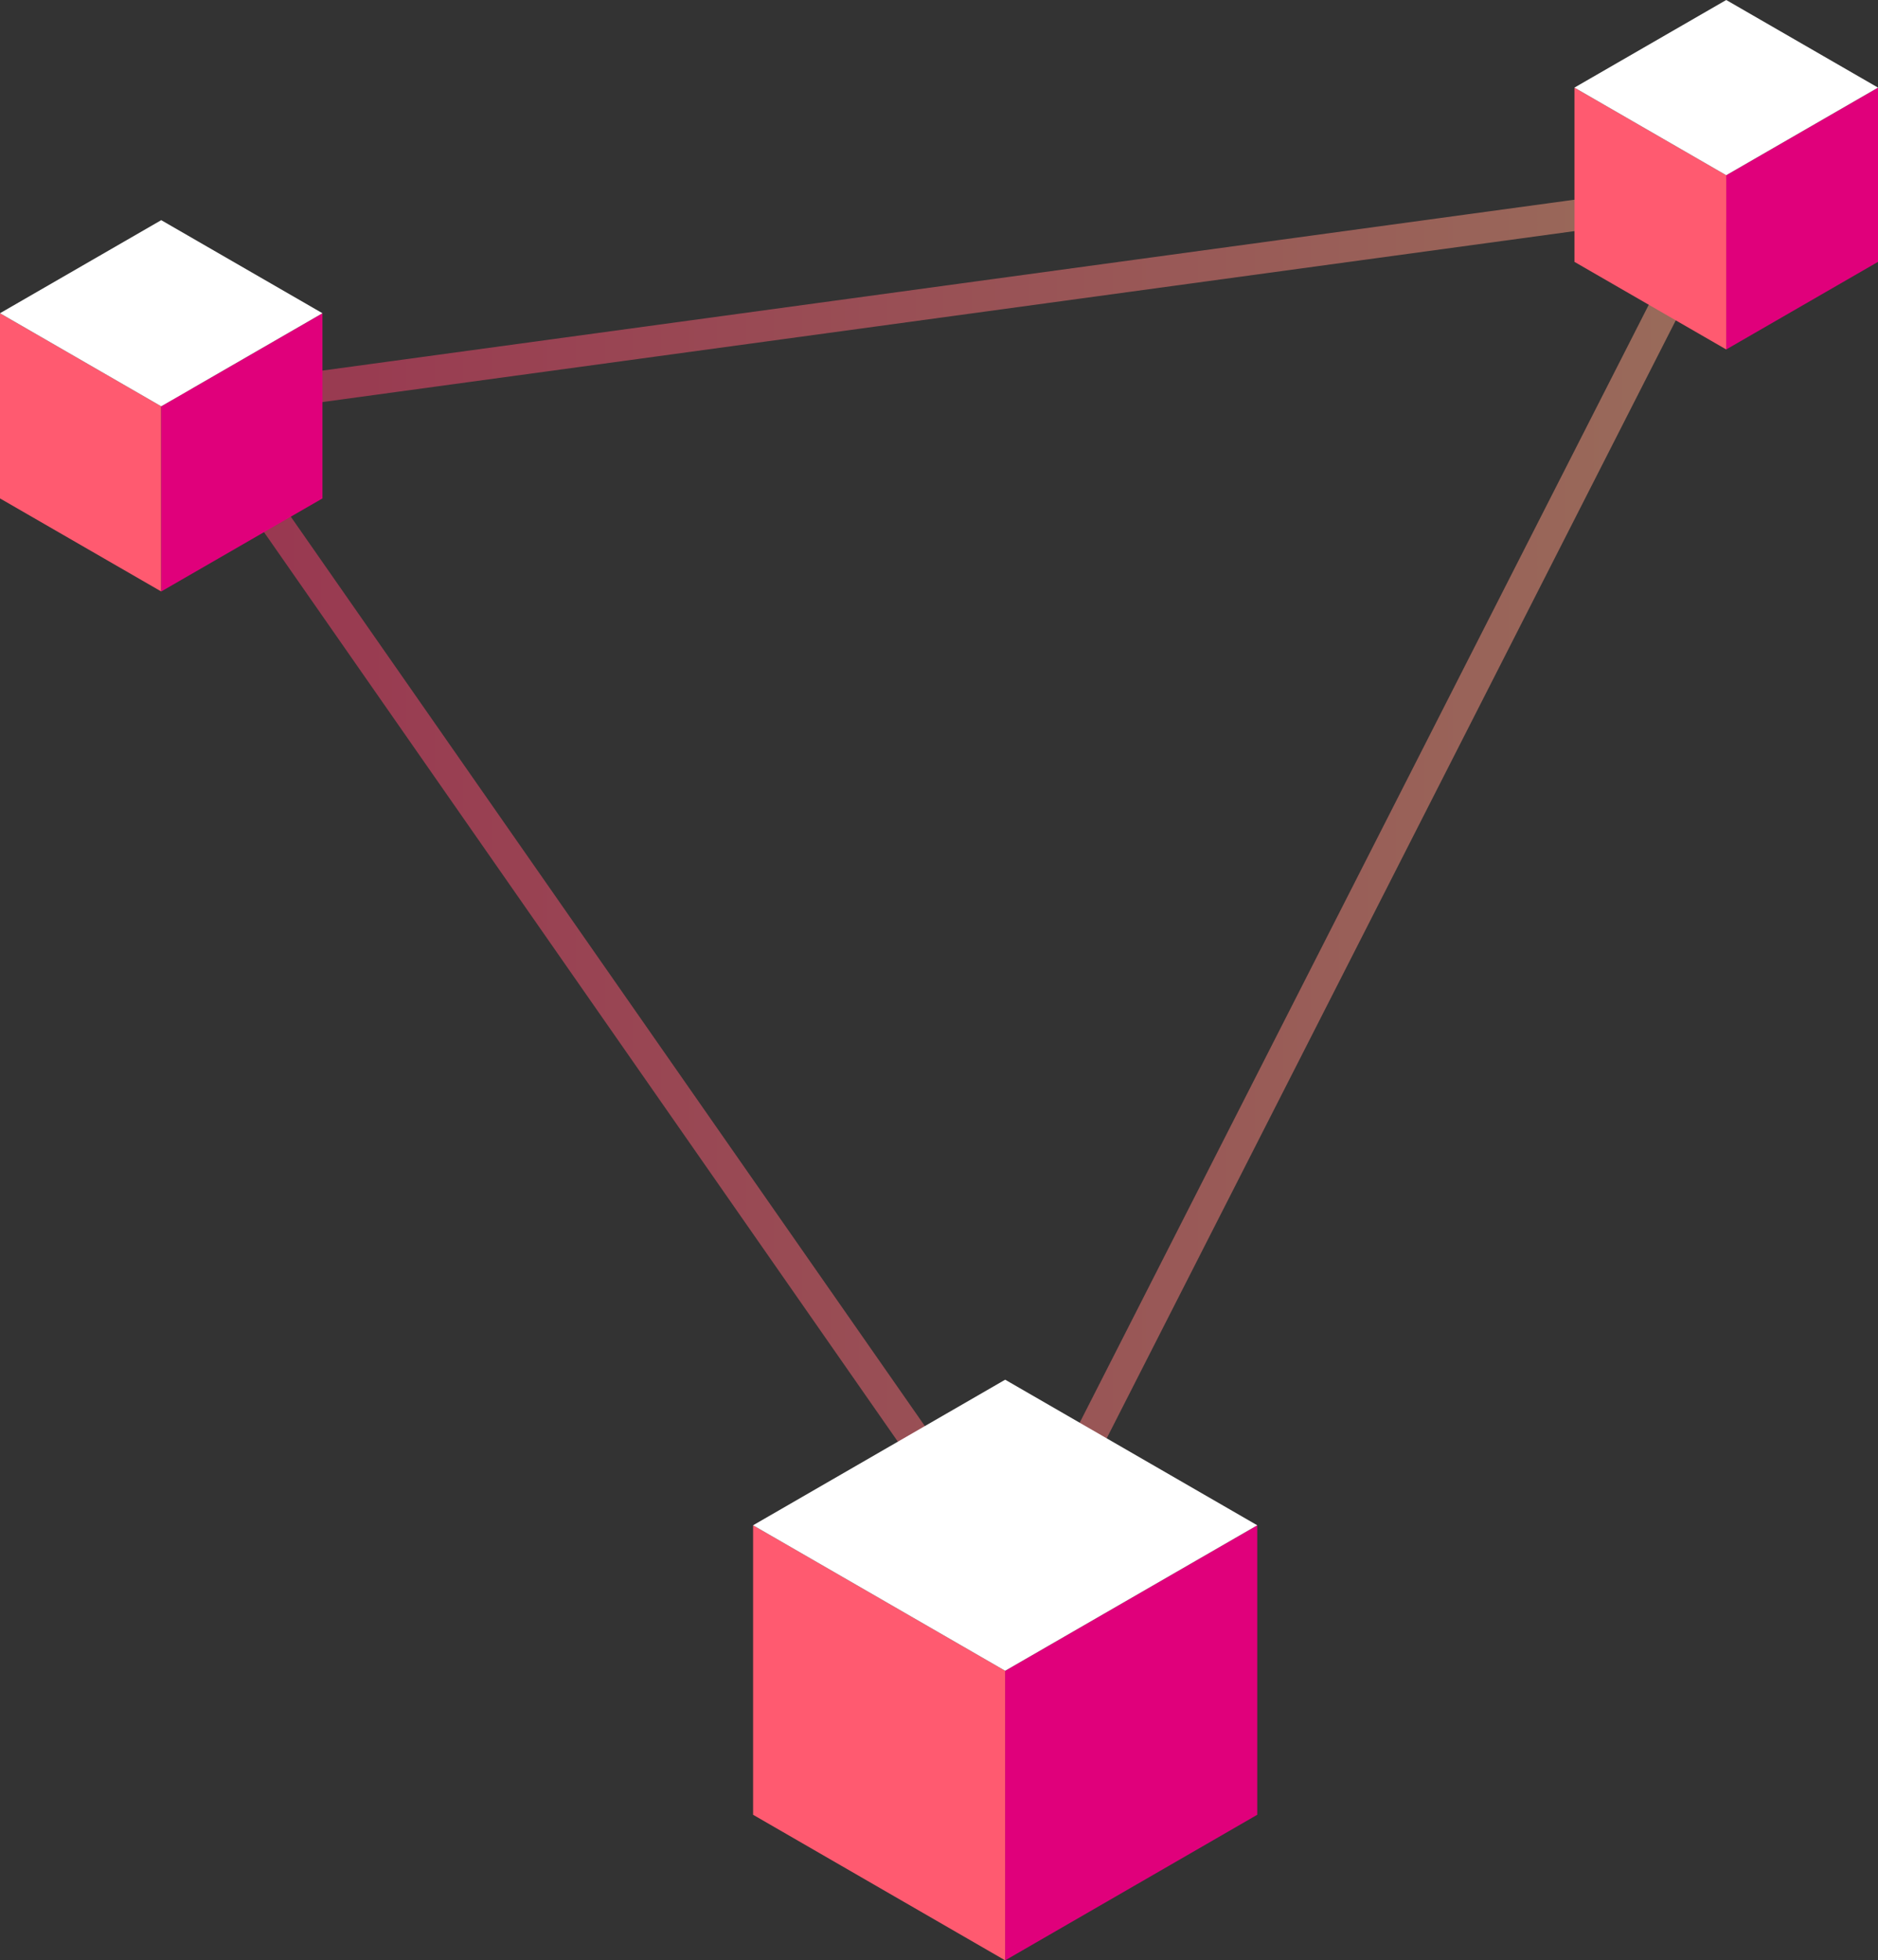 <svg xmlns="http://www.w3.org/2000/svg" xmlns:xlink="http://www.w3.org/1999/xlink" viewBox="0 0 178.8 186.63"><rect x="0" y="0" width="178.8" height="186.63" fill="#333333" stroke="none"/><defs><style>.cls-1{opacity:0.5;fill:url(#linear-gradient);}.cls-2{fill:#ff5a70;}.cls-3{fill:#e0007b;}.cls-4{fill:#fff;}</style><linearGradient id="linear-gradient" x1="15.83" y1="85.17" x2="166.55" y2="85.17" gradientUnits="userSpaceOnUse"><stop offset="0" stop-color="#ff386e"/><stop offset="1" stop-color="#ffa883"/></linearGradient></defs><title>Asset 2</title><g id="Layer_2" data-name="Layer 2"><g id="Layer_1-2" data-name="Layer 1"><path class="cls-1" d="M15.83,37.31,96.88,153.6,166.55,16.74ZM96.48,147.85,21,39.6,161.34,20.44Z"/><polygon class="cls-2" points="149.9 8.34 149.9 24.93 164.35 33.27 164.35 16.68 149.9 8.34"/><polygon class="cls-3" points="178.8 8.34 178.8 24.93 164.35 33.27 164.35 16.68 178.8 8.34"/><polygon class="cls-4" points="149.9 8.34 164.35 0 178.8 8.34 164.35 16.68 149.9 8.34"/><polygon class="cls-2" points="71.7 145.21 71.7 172.77 95.7 186.63 95.7 159.06 71.7 145.21"/><polygon class="cls-3" points="119.7 145.21 119.7 172.77 95.7 186.63 95.7 159.06 119.7 145.21"/><polygon class="cls-4" points="71.7 145.21 95.7 131.35 119.7 145.21 95.7 159.06 71.7 145.21"/><polygon class="cls-2" points="0 29.82 0 47.45 15.35 56.31 15.35 38.68 0 29.82"/><polygon class="cls-3" points="30.7 29.82 30.7 47.45 15.35 56.31 15.35 38.68 30.7 29.82"/><polygon class="cls-4" points="0 29.82 15.35 20.96 30.7 29.82 15.35 38.68 0 29.82"/></g></g></svg>